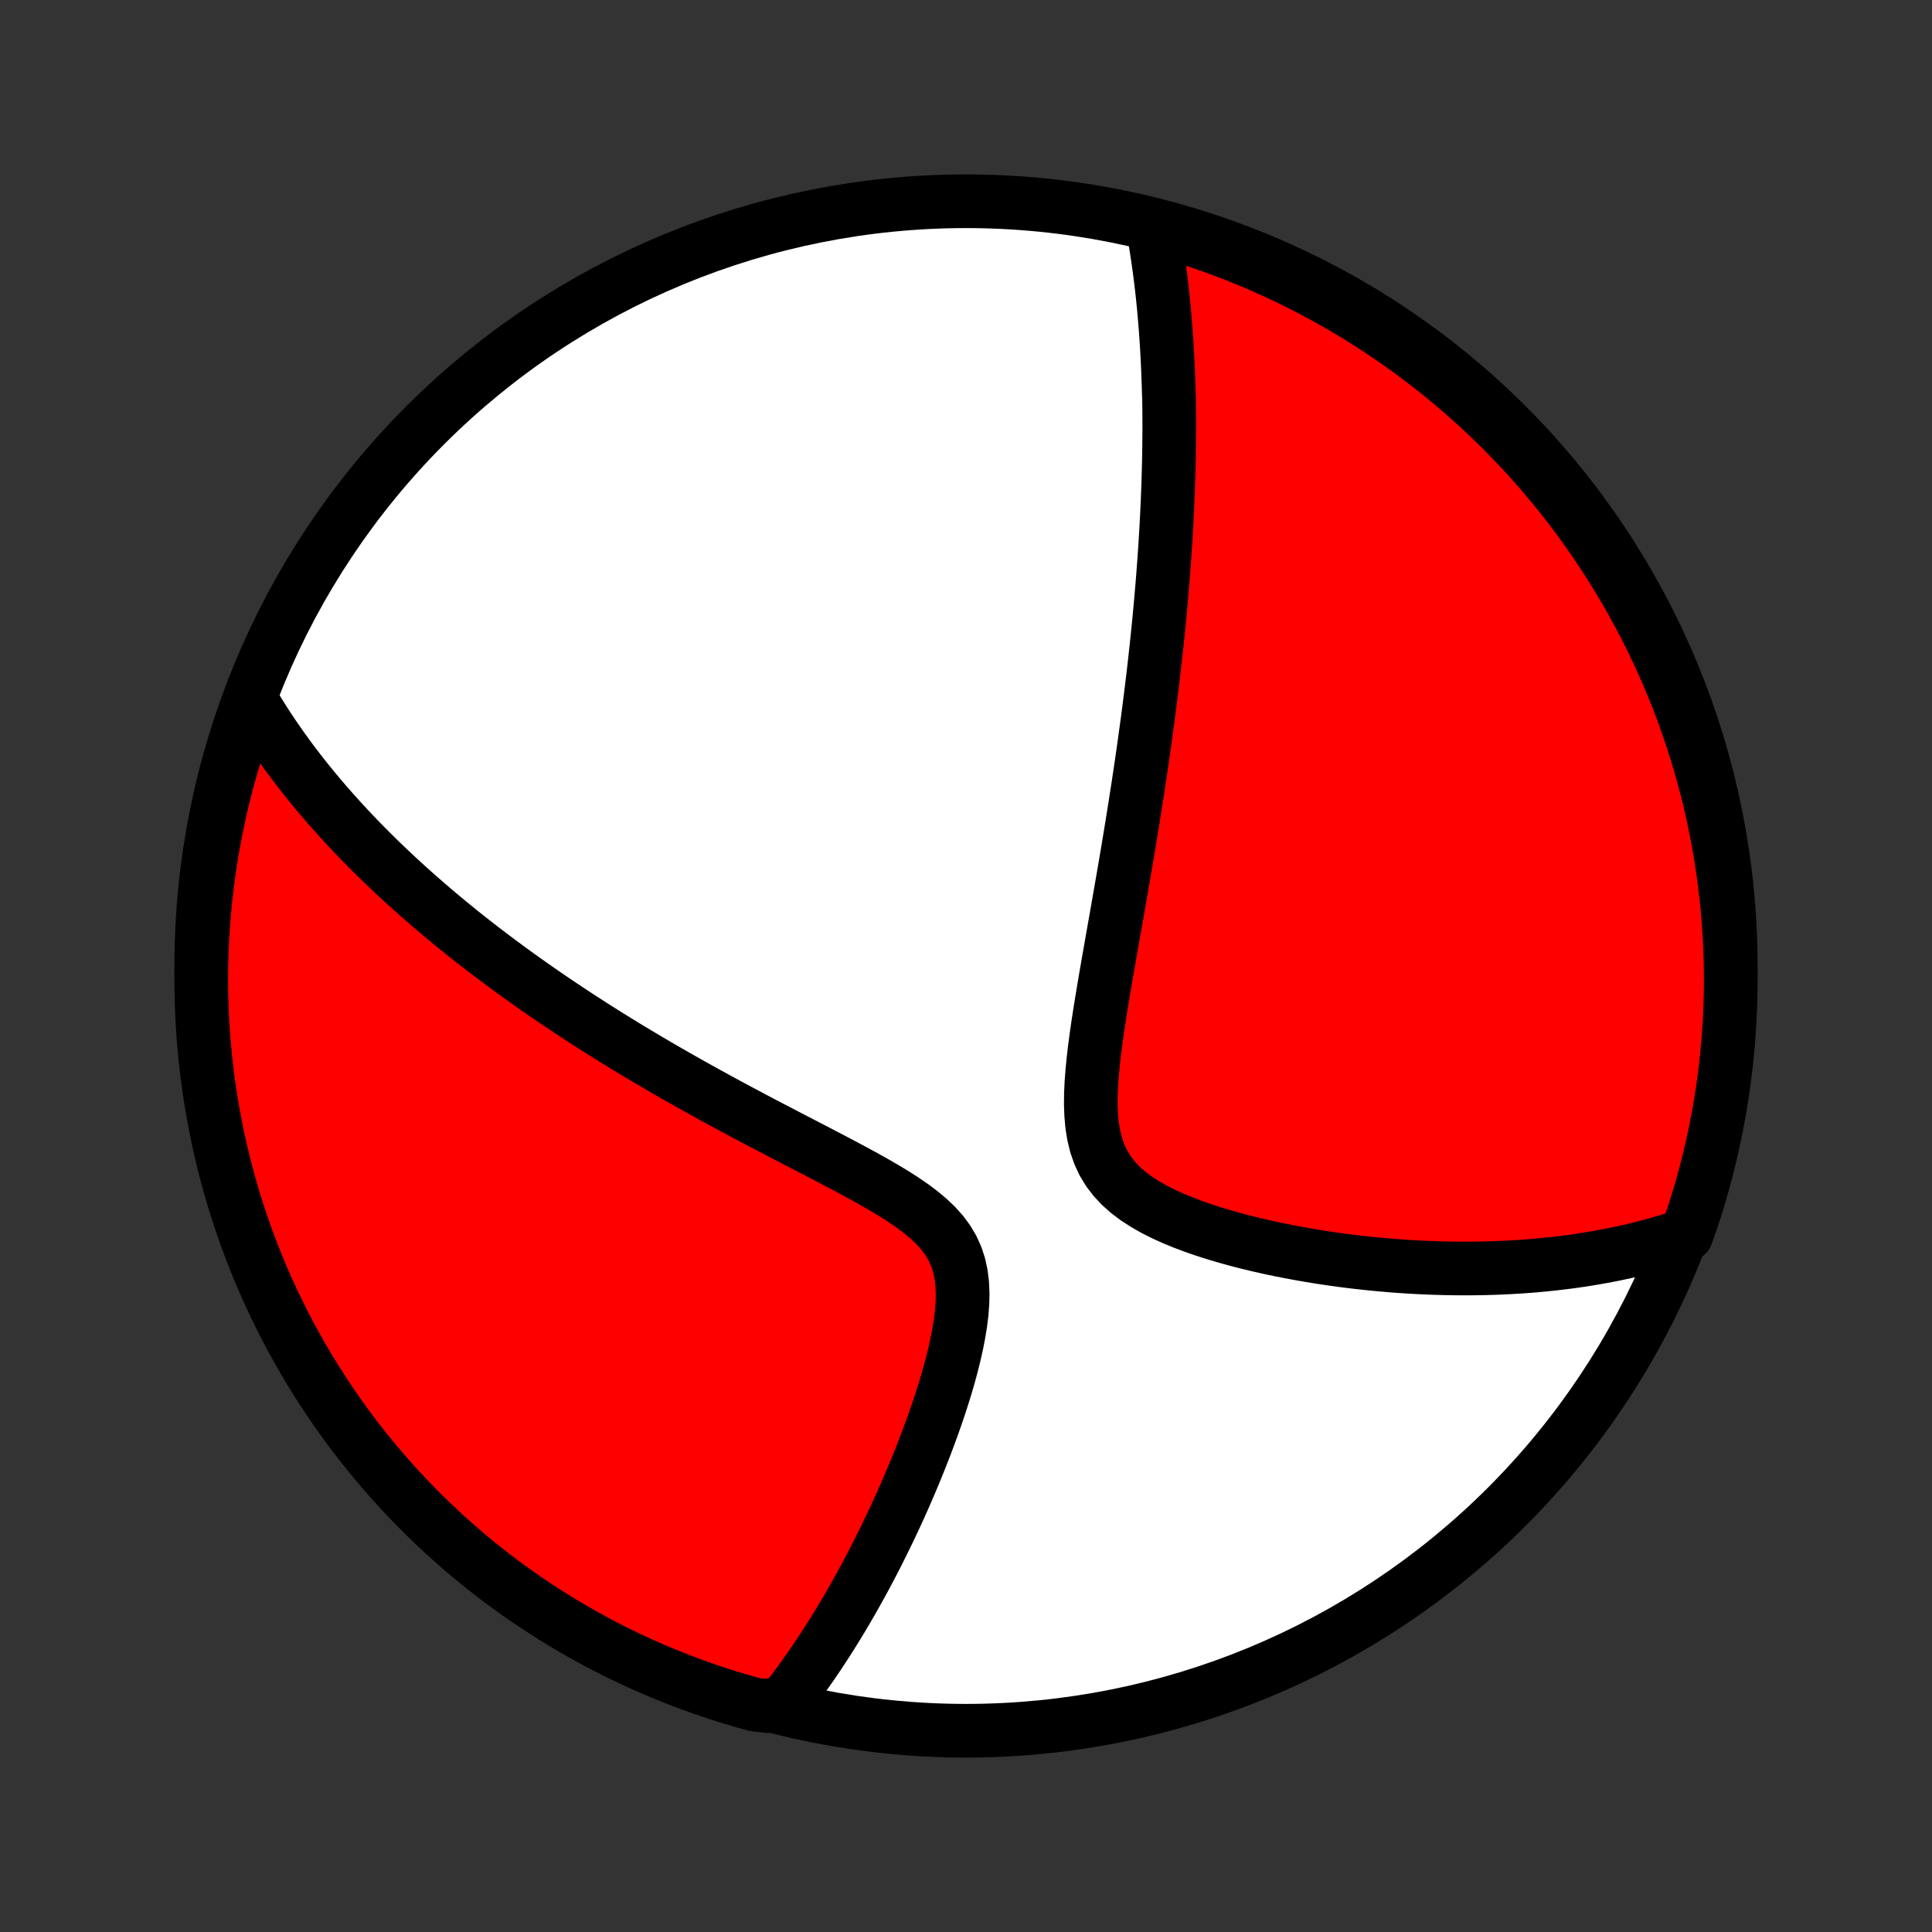 <?xml version="1.0" encoding="utf-8" standalone="no"?>
<!DOCTYPE svg PUBLIC "-//W3C//DTD SVG 1.1//EN"
  "http://www.w3.org/Graphics/SVG/1.1/DTD/svg11.dtd">
<!-- Created with matplotlib (http://matplotlib.org/) -->
<svg height="72pt" version="1.1" viewBox="0 0 72 72" width="72pt" xmlns="http://www.w3.org/2000/svg" xmlns:xlink="http://www.w3.org/1999/xlink">
 <rect x="0" y="0" width="72" height="72" fill="#333333" stroke="none"/>
 <defs>
  <style type="text/css">
*{stroke-linecap:butt;stroke-linejoin:round;}
  </style>
 </defs>
 <g id="figure_1">
  <g id="patch_1">
   <path d="
M0 72
L72 72
L72 0
L0 0
z
" style="fill:none;"/>
  </g>
  <g id="axes_1">
   <g id="PatchCollection_1">
    <defs>
     <path d="
M36 -7.5
C43.558 -7.5 50.808 -10.503 56.153 -15.848
C61.497 -21.192 64.5 -28.442 64.5 -36
C64.5 -43.558 61.497 -50.808 56.153 -56.153
C50.808 -61.497 43.558 -64.5 36 -64.5
C28.442 -64.5 21.192 -61.497 15.848 -56.153
C10.503 -50.808 7.5 -43.558 7.5 -36
C7.5 -28.442 10.503 -21.192 15.848 -15.848
C21.192 -10.503 28.442 -7.5 36 -7.5
z
" id="C0_0_a811fe30f3"/>
     <path d="
M42.965 -63.503
L43.004 -63.289
L43.041 -63.075
L43.077 -62.862
L43.11 -62.649
L43.143 -62.437
L43.173 -62.225
L43.203 -62.013
L43.231 -61.802
L43.258 -61.59
L43.283 -61.38
L43.307 -61.169
L43.33 -60.958
L43.351 -60.748
L43.372 -60.538
L43.391 -60.327
L43.409 -60.117
L43.426 -59.907
L43.443 -59.696
L43.458 -59.486
L43.472 -59.275
L43.485 -59.065
L43.497 -58.853
L43.508 -58.642
L43.518 -58.431
L43.528 -58.218
L43.536 -58.006
L43.544 -57.793
L43.551 -57.58
L43.557 -57.366
L43.566 -57.151
L43.569 -56.935
L43.572 -56.719
L43.574 -56.502
L43.575 -56.285
L43.575 -56.066
L43.574 -55.846
L43.572 -55.626
L43.57 -55.404
L43.567 -55.181
L43.563 -54.957
L43.559 -54.731
L43.553 -54.505
L43.547 -54.277
L43.54 -54.047
L43.532 -53.816
L43.523 -53.583
L43.514 -53.349
L43.503 -53.113
L43.492 -52.875
L43.48 -52.635
L43.467 -52.394
L43.453 -52.15
L43.438 -51.904
L43.423 -51.656
L43.406 -51.406
L43.389 -51.154
L43.37 -50.899
L43.351 -50.642
L43.33 -50.382
L43.309 -50.12
L43.286 -49.854
L43.263 -49.586
L43.238 -49.316
L43.213 -49.042
L43.186 -48.765
L43.158 -48.485
L43.129 -48.202
L43.099 -47.916
L43.067 -47.626
L43.035 -47.333
L43.001 -47.037
L42.966 -46.737
L42.929 -46.433
L42.891 -46.126
L42.852 -45.814
L42.812 -45.499
L42.77 -45.18
L42.726 -44.857
L42.681 -44.53
L42.635 -44.199
L42.587 -43.863
L42.538 -43.523
L42.487 -43.18
L42.435 -42.832
L42.381 -42.479
L42.325 -42.123
L42.268 -41.761
L42.21 -41.396
L42.15 -41.026
L42.088 -40.652
L42.025 -40.274
L41.961 -39.892
L41.895 -39.505
L41.827 -39.115
L41.759 -38.72
L41.689 -38.322
L41.619 -37.92
L41.547 -37.514
L41.475 -37.105
L41.403 -36.694
L41.33 -36.279
L41.257 -35.861
L41.185 -35.442
L41.114 -35.02
L41.044 -34.598
L40.977 -34.174
L40.912 -33.75
L40.852 -33.326
L40.796 -32.903
L40.747 -32.482
L40.706 -32.063
L40.674 -31.649
L40.655 -31.24
L40.651 -30.837
L40.666 -30.443
L40.701 -30.059
L40.761 -29.687
L40.849 -29.329
L40.967 -28.988
L41.118 -28.664
L41.302 -28.36
L41.519 -28.076
L41.766 -27.812
L42.042 -27.567
L42.342 -27.341
L42.664 -27.132
L43.004 -26.938
L43.359 -26.759
L43.726 -26.592
L44.103 -26.437
L44.487 -26.292
L44.877 -26.157
L45.271 -26.031
L45.668 -25.913
L46.067 -25.802
L46.467 -25.698
L46.866 -25.602
L47.265 -25.511
L47.662 -25.427
L48.057 -25.349
L48.45 -25.276
L48.84 -25.208
L49.227 -25.145
L49.611 -25.088
L49.991 -25.035
L50.368 -24.987
L50.74 -24.944
L51.108 -24.905
L51.472 -24.87
L51.832 -24.839
L52.187 -24.812
L52.537 -24.789
L52.883 -24.77
L53.225 -24.755
L53.562 -24.743
L53.894 -24.734
L54.222 -24.729
L54.545 -24.727
L54.864 -24.728
L55.178 -24.732
L55.488 -24.739
L55.793 -24.749
L56.094 -24.762
L56.391 -24.778
L56.684 -24.796
L56.972 -24.817
L57.257 -24.841
L57.537 -24.867
L57.814 -24.895
L58.086 -24.926
L58.355 -24.959
L58.621 -24.994
L58.882 -25.032
L59.14 -25.072
L59.395 -25.114
L59.647 -25.158
L59.895 -25.204
L60.14 -25.252
L60.381 -25.303
L60.62 -25.355
L60.856 -25.409
L61.089 -25.466
L61.319 -25.524
L61.547 -25.584
L61.771 -25.646
L61.993 -25.71
L62.213 -25.776
L62.431 -25.845
L62.645 -25.914
L62.849 -25.986
L63.012 -26.441
L63.166 -26.911
L63.313 -27.384
L63.451 -27.859
L63.58 -28.337
L63.701 -28.817
L63.814 -29.3
L63.918 -29.784
L64.014 -30.271
L64.101 -30.759
L64.18 -31.249
L64.25 -31.74
L64.311 -32.232
L64.364 -32.726
L64.408 -33.22
L64.444 -33.716
L64.471 -34.212
L64.489 -34.709
L64.499 -35.206
L64.499 -35.703
L64.492 -36.2
L64.475 -36.698
L64.45 -37.195
L64.416 -37.692
L64.373 -38.188
L64.322 -38.684
L64.262 -39.178
L64.194 -39.672
L64.117 -40.165
L64.031 -40.656
L63.937 -41.146
L63.835 -41.635
L63.724 -42.121
L63.604 -42.606
L63.476 -43.089
L63.34 -43.57
L63.195 -44.048
L63.042 -44.524
L62.881 -44.998
L62.712 -45.468
L62.535 -45.936
L62.349 -46.4
L62.155 -46.862
L61.954 -47.32
L61.744 -47.775
L61.527 -48.226
L61.302 -48.673
L61.069 -49.117
L60.829 -49.557
L60.581 -49.992
L60.325 -50.423
L60.062 -50.85
L59.792 -51.272
L59.515 -51.69
L59.23 -52.103
L58.938 -52.511
L58.64 -52.914
L58.334 -53.312
L58.022 -53.704
L57.703 -54.091
L57.377 -54.473
L57.045 -54.849
L56.706 -55.219
L56.361 -55.583
L56.01 -55.941
L55.653 -56.294
L55.29 -56.64
L54.921 -56.98
L54.546 -57.313
L54.165 -57.64
L53.779 -57.961
L53.388 -58.274
L52.991 -58.581
L52.589 -58.881
L52.182 -59.174
L51.77 -59.46
L51.354 -59.739
L50.932 -60.011
L50.506 -60.275
L50.076 -60.532
L49.641 -60.781
L49.203 -61.023
L48.76 -61.258
L48.313 -61.484
L47.863 -61.703
L47.408 -61.914
L46.951 -62.117
L46.49 -62.312
L46.026 -62.499
L45.559 -62.678
L45.089 -62.849
L44.616 -63.012
L44.141 -63.166
L43.663 -63.313
z
" id="C0_1_f842156fbc"/>
     <path d="
M9.402 -45.844
L9.517 -45.651
L9.633 -45.46
L9.75 -45.271
L9.869 -45.084
L9.99 -44.898
L10.112 -44.714
L10.235 -44.531
L10.36 -44.35
L10.486 -44.171
L10.614 -43.992
L10.743 -43.815
L10.873 -43.639
L11.005 -43.465
L11.138 -43.291
L11.273 -43.118
L11.409 -42.946
L11.547 -42.776
L11.686 -42.605
L11.826 -42.436
L11.968 -42.268
L12.112 -42.1
L12.257 -41.933
L12.404 -41.766
L12.553 -41.6
L12.703 -41.434
L12.855 -41.269
L13.008 -41.104
L13.164 -40.939
L13.321 -40.775
L13.48 -40.611
L13.641 -40.447
L13.804 -40.283
L13.969 -40.12
L14.136 -39.956
L14.305 -39.793
L14.476 -39.629
L14.649 -39.465
L14.825 -39.302
L15.003 -39.138
L15.183 -38.974
L15.366 -38.809
L15.551 -38.645
L15.739 -38.48
L15.929 -38.315
L16.122 -38.149
L16.318 -37.983
L16.517 -37.816
L16.718 -37.65
L16.923 -37.482
L17.13 -37.314
L17.341 -37.145
L17.555 -36.976
L17.772 -36.806
L17.993 -36.636
L18.217 -36.465
L18.445 -36.293
L18.676 -36.12
L18.911 -35.947
L19.149 -35.773
L19.392 -35.598
L19.639 -35.422
L19.889 -35.245
L20.144 -35.068
L20.403 -34.889
L20.666 -34.71
L20.934 -34.53
L21.206 -34.349
L21.482 -34.167
L21.763 -33.984
L22.049 -33.8
L22.339 -33.616
L22.634 -33.43
L22.935 -33.244
L23.239 -33.056
L23.549 -32.868
L23.864 -32.68
L24.183 -32.49
L24.508 -32.299
L24.837 -32.108
L25.172 -31.916
L25.511 -31.724
L25.855 -31.53
L26.203 -31.337
L26.557 -31.142
L26.914 -30.947
L27.276 -30.751
L27.643 -30.555
L28.013 -30.358
L28.387 -30.161
L28.764 -29.964
L29.144 -29.766
L29.526 -29.567
L29.911 -29.368
L30.297 -29.168
L30.683 -28.967
L31.07 -28.765
L31.455 -28.562
L31.838 -28.357
L32.218 -28.151
L32.593 -27.941
L32.96 -27.729
L33.319 -27.512
L33.666 -27.291
L33.998 -27.063
L34.312 -26.828
L34.606 -26.583
L34.874 -26.328
L35.114 -26.061
L35.322 -25.779
L35.496 -25.484
L35.637 -25.174
L35.743 -24.85
L35.816 -24.512
L35.859 -24.163
L35.875 -23.803
L35.867 -23.436
L35.839 -23.062
L35.792 -22.683
L35.73 -22.302
L35.655 -21.918
L35.569 -21.534
L35.474 -21.15
L35.371 -20.768
L35.261 -20.387
L35.145 -20.01
L35.024 -19.635
L34.899 -19.264
L34.77 -18.897
L34.638 -18.534
L34.504 -18.176
L34.367 -17.823
L34.229 -17.475
L34.089 -17.132
L33.947 -16.794
L33.805 -16.462
L33.662 -16.135
L33.518 -15.814
L33.373 -15.498
L33.228 -15.188
L33.083 -14.884
L32.937 -14.585
L32.792 -14.292
L32.647 -14.004
L32.501 -13.722
L32.356 -13.446
L32.211 -13.175
L32.066 -12.909
L31.921 -12.649
L31.777 -12.393
L31.633 -12.143
L31.49 -11.898
L31.347 -11.658
L31.204 -11.423
L31.062 -11.192
L30.92 -10.966
L30.779 -10.745
L30.637 -10.529
L30.497 -10.316
L30.357 -10.109
L30.217 -9.905
L30.077 -9.705
L29.938 -9.51
L29.799 -9.319
L29.661 -9.131
L29.522 -8.947
L29.384 -8.767
L29.247 -8.591
L28.611 -8.418
L28.131 -8.475
L27.654 -8.608
L27.18 -8.749
L26.709 -8.899
L26.24 -9.057
L25.774 -9.223
L25.311 -9.398
L24.852 -9.58
L24.396 -9.771
L23.943 -9.969
L23.494 -10.176
L23.049 -10.39
L22.608 -10.612
L22.171 -10.842
L21.738 -11.08
L21.31 -11.325
L20.886 -11.578
L20.466 -11.838
L20.052 -12.105
L19.642 -12.38
L19.237 -12.662
L18.837 -12.951
L18.443 -13.247
L18.054 -13.55
L17.67 -13.86
L17.292 -14.176
L16.92 -14.5
L16.553 -14.829
L16.192 -15.166
L15.838 -15.508
L15.489 -15.857
L15.147 -16.212
L14.811 -16.573
L14.482 -16.94
L14.159 -17.312
L13.843 -17.691
L13.533 -18.075
L13.231 -18.464
L12.935 -18.859
L12.646 -19.259
L12.365 -19.664
L12.091 -20.074
L11.823 -20.489
L11.564 -20.909
L11.312 -21.333
L11.067 -21.762
L10.83 -22.195
L10.6 -22.632
L10.379 -23.073
L10.165 -23.518
L9.958 -23.968
L9.76 -24.42
L9.57 -24.877
L9.388 -25.336
L9.214 -25.799
L9.048 -26.265
L8.891 -26.734
L8.741 -27.206
L8.6 -27.68
L8.468 -28.157
L8.343 -28.637
L8.227 -29.118
L8.12 -29.602
L8.021 -30.088
L7.931 -30.575
L7.849 -31.064
L7.775 -31.555
L7.711 -32.047
L7.655 -32.54
L7.607 -33.034
L7.568 -33.529
L7.538 -34.025
L7.517 -34.522
L7.504 -35.019
L7.5 -35.516
L7.505 -36.014
L7.518 -36.511
L7.54 -37.008
L7.57 -37.505
L7.61 -38.002
L7.658 -38.497
L7.714 -38.992
L7.779 -39.487
L7.853 -39.98
L7.935 -40.472
L8.026 -40.962
L8.126 -41.451
L8.233 -41.939
L8.35 -42.424
L8.475 -42.908
L8.608 -43.389
L8.749 -43.869
L8.899 -44.346
L9.057 -44.82
z
" id="C0_2_6d6aa89b2d"/>
    </defs>
    <g clip-path="url(#p1bffca34e9)">
     <use style="fill:#ffffff;stroke:#000000;stroke-width:2.0;" x="0.0" xlink:href="#C0_0_a811fe30f3" y="72.0"/>
    </g>
    <g clip-path="url(#p1bffca34e9)">
     <use style="fill:#ff0000;stroke:#000000;stroke-width:2.0;" x="0.0" xlink:href="#C0_1_f842156fbc" y="72.0"/>
    </g>
    <g clip-path="url(#p1bffca34e9)">
     <use style="fill:#ff0000;stroke:#000000;stroke-width:2.0;" x="0.0" xlink:href="#C0_2_6d6aa89b2d" y="72.0"/>
    </g>
   </g>
  </g>
 </g>
 <defs>
  <clipPath id="p1bffca34e9">
   <rect height="72.0" width="72.0" x="0.0" y="0.0"/>
  </clipPath>
 </defs>
</svg>
